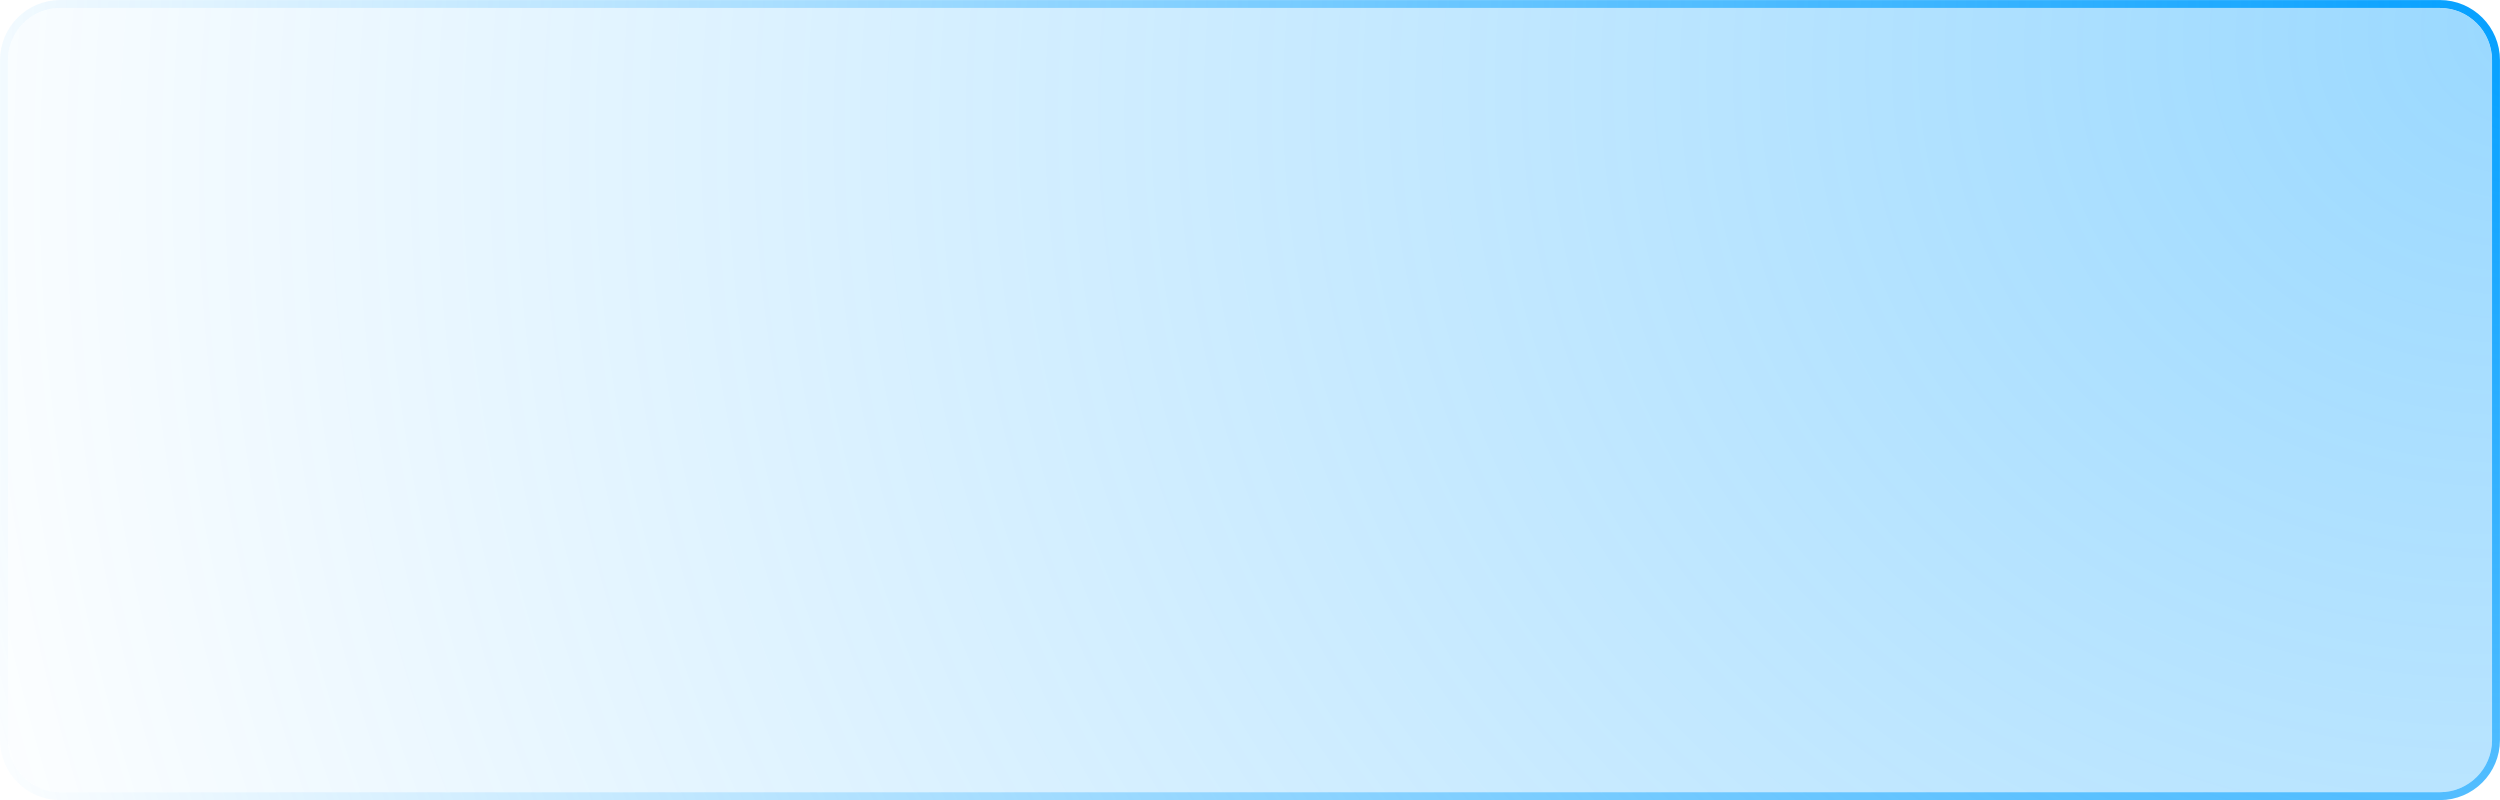 <svg width="628" height="201" viewBox="0 0 628 201" fill="none" xmlns="http://www.w3.org/2000/svg">
<g filter="url(#filter0_b_183_1759)">
<path d="M2 15.107C2 7.868 7.868 2 15.107 2H612.893C620.132 2 626 7.868 626 15.107V185.893C626 193.132 620.132 199 612.893 199H15.107C7.868 199 2 193.132 2 185.893V15.107Z" fill="url(#paint0_radial_183_1759)" fill-opacity="0.4"/>
<path d="M612.893 1.006H15.107C7.32 1.006 1.006 7.32 1.006 15.107V185.893C1.006 193.68 7.32 199.994 15.107 199.994H612.893C620.68 199.994 626.994 193.68 626.994 185.893V15.107C626.994 7.32 620.68 1.006 612.893 1.006Z" stroke="url(#paint1_radial_183_1759)" stroke-width="1.987"/>
<path d="M612.893 1.006H15.107C7.32 1.006 1.006 7.32 1.006 15.107V185.893C1.006 193.68 7.32 199.994 15.107 199.994H612.893C620.68 199.994 626.994 193.68 626.994 185.893V15.107C626.994 7.32 620.68 1.006 612.893 1.006Z" stroke="url(#paint2_radial_183_1759)" stroke-width="1.987"/>
</g>
<defs>
<filter id="filter0_b_183_1759" x="-19.859" y="-19.86" width="667.717" height="240.719" filterUnits="userSpaceOnUse" color-interpolation-filters="sRGB">
<feFlood flood-opacity="0" result="BackgroundImageFix"/>
<feGaussianBlur in="BackgroundImageFix" stdDeviation="9.936"/>
<feComposite in2="SourceAlpha" operator="in" result="effect1_backgroundBlur_183_1759"/>
<feBlend mode="normal" in="SourceGraphic" in2="effect1_backgroundBlur_183_1759" result="shape"/>
</filter>
<radialGradient id="paint0_radial_183_1759" cx="0" cy="0" r="1" gradientUnits="userSpaceOnUse" gradientTransform="translate(643.651 2) rotate(162.696) scale(697.585 597.416)">
<stop stop-color="#009EFF"/>
<stop offset="1" stop-color="#009EFF" stop-opacity="0"/>
</radialGradient>
<radialGradient id="paint1_radial_183_1759" cx="0" cy="0" r="1" gradientUnits="userSpaceOnUse" gradientTransform="translate(638.43 240.624) rotate(-159.43) scale(719.865 216.384)">
<stop stop-color="white" stop-opacity="0"/>
<stop offset="1" stop-color="white"/>
</radialGradient>
<radialGradient id="paint2_radial_183_1759" cx="0" cy="0" r="1" gradientUnits="userSpaceOnUse" gradientTransform="translate(650.861 2) rotate(163.522) scale(694.539 620.809)">
<stop stop-color="#009EFF"/>
<stop offset="1" stop-color="#009EFF" stop-opacity="0"/>
</radialGradient>
</defs>
</svg>
